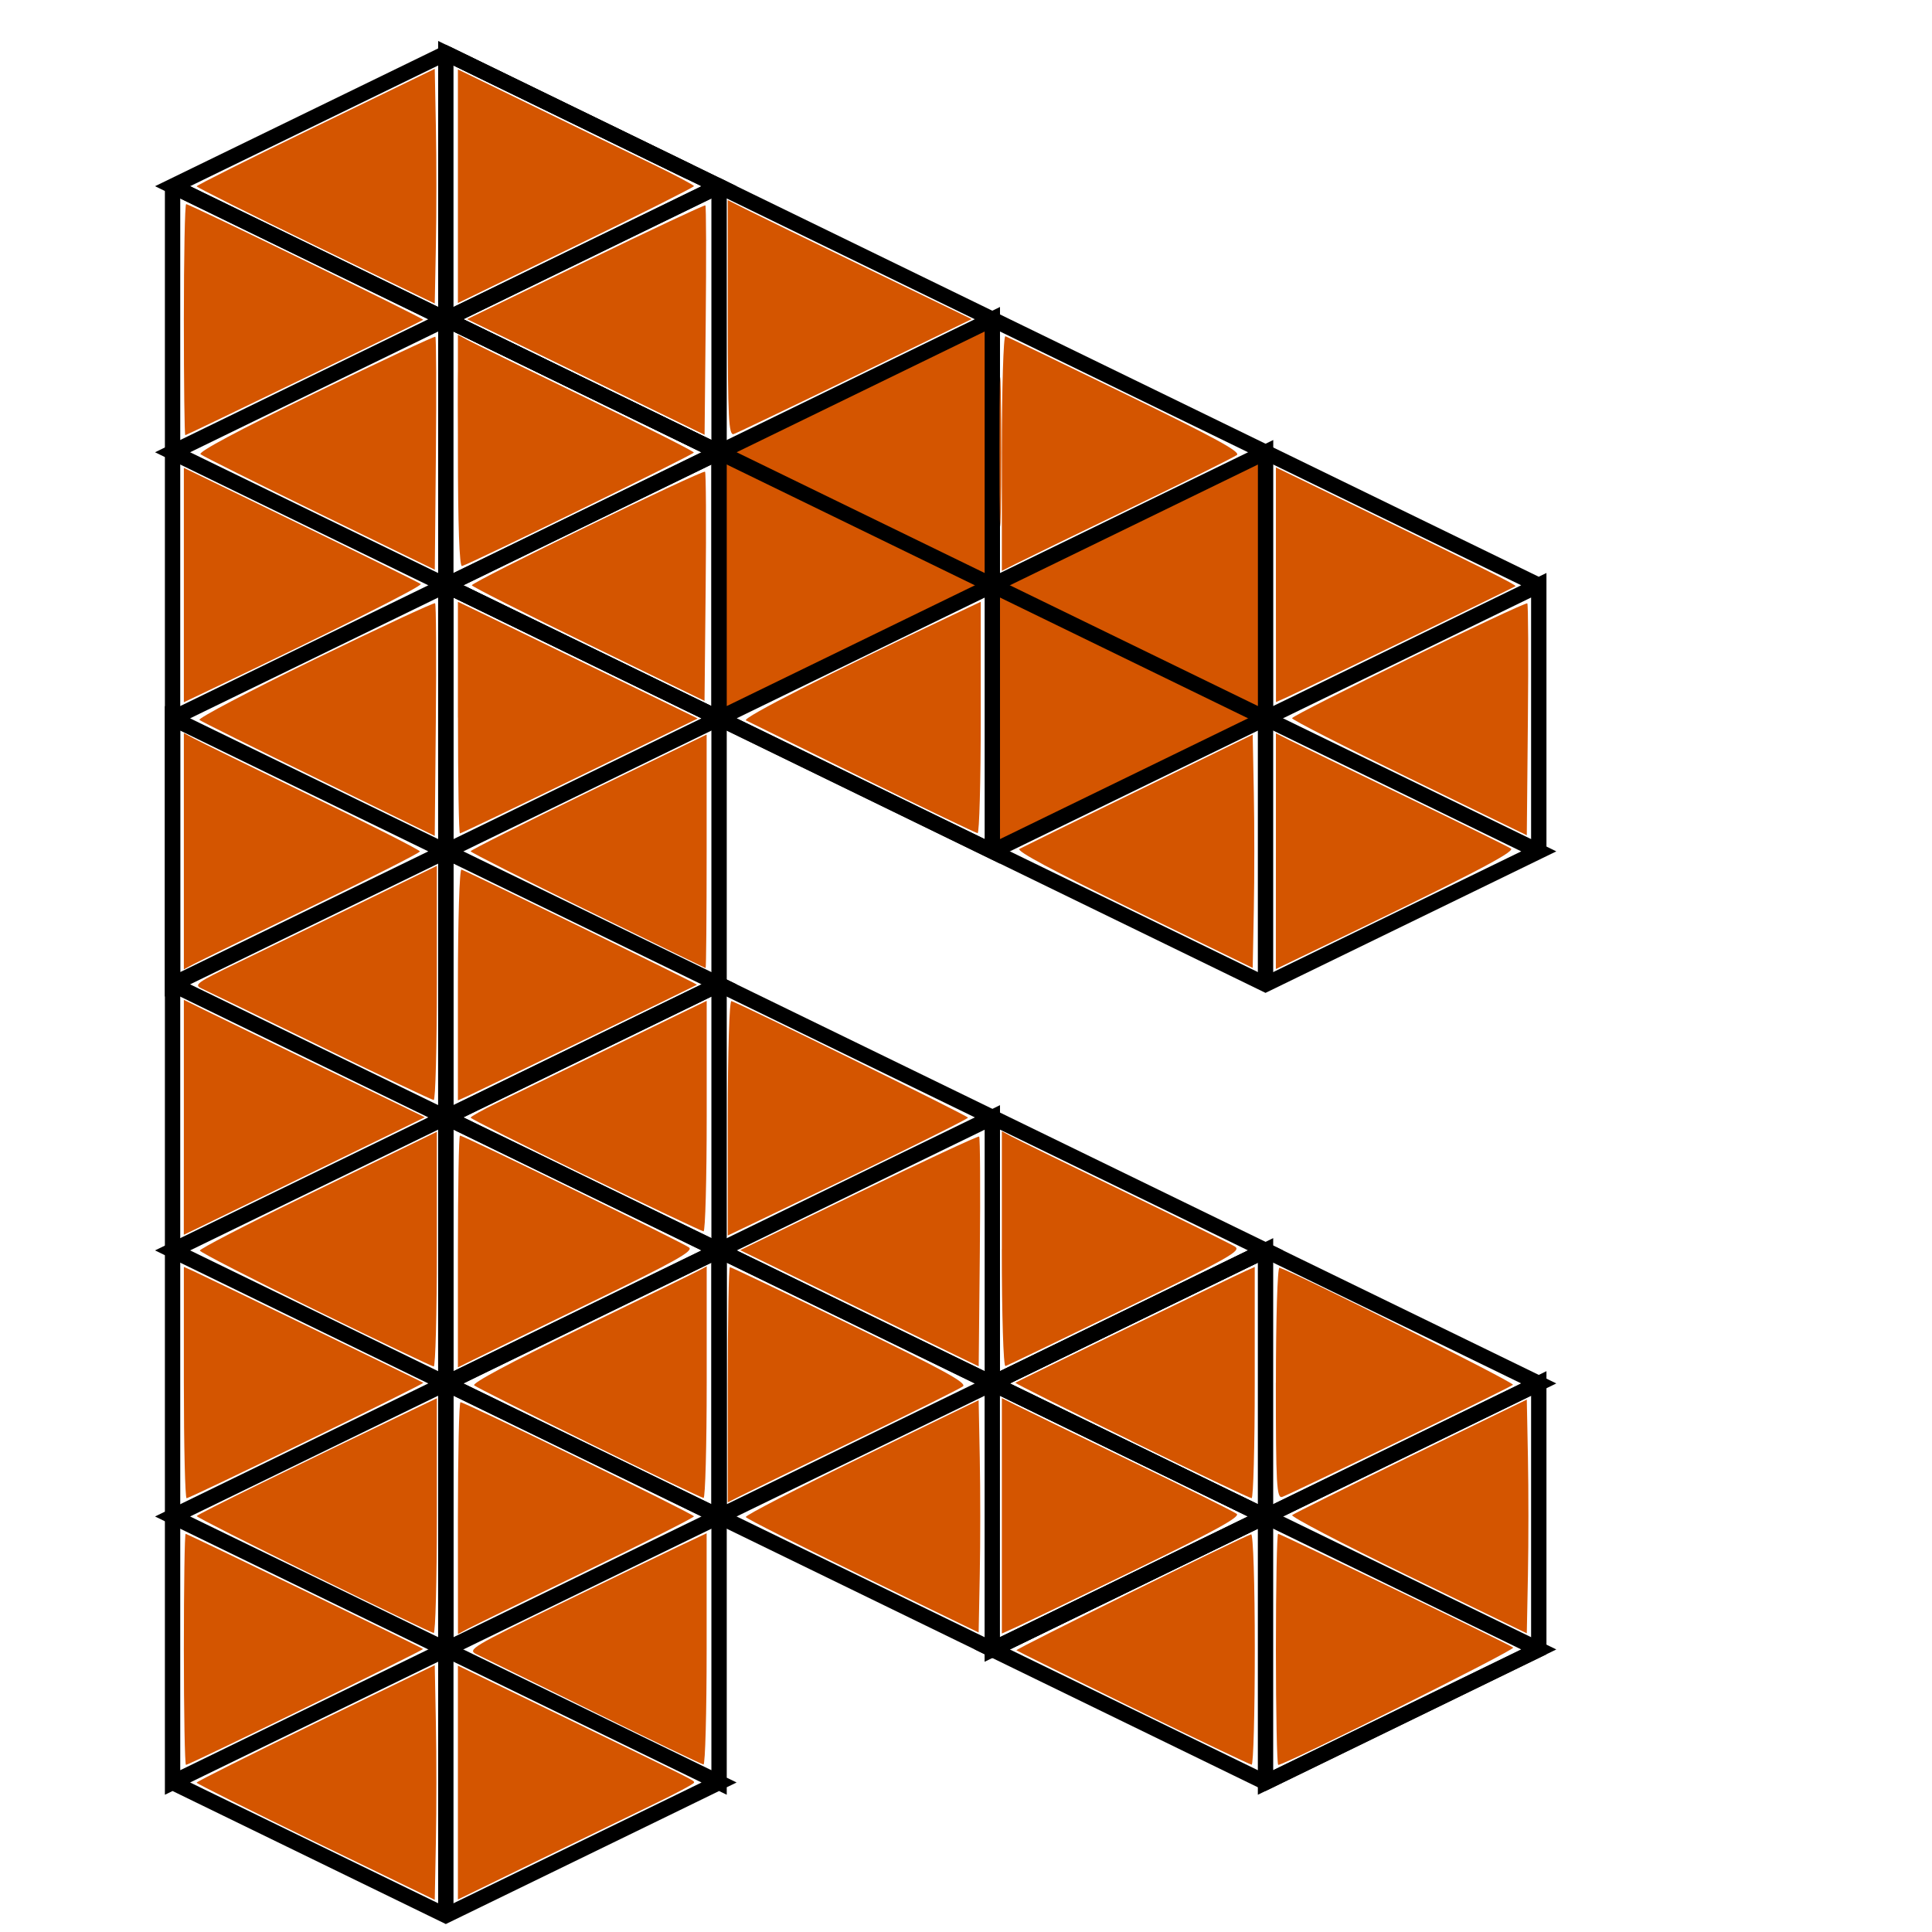 <?xml version="1.0" encoding="UTF-8" standalone="no"?>
<svg
   xmlns:dc="http://purl.org/dc/elements/1.1/"
   xmlns:cc="http://creativecommons.org/ns#"
   xmlns:rdf="http://www.w3.org/1999/02/22-rdf-syntax-ns#"
   xmlns:svg="http://www.w3.org/2000/svg"
   xmlns="http://www.w3.org/2000/svg"
   xmlns:sodipodi="http://sodipodi.sourceforge.net/DTD/sodipodi-0.dtd"
   xmlns:inkscape="http://www.inkscape.org/namespaces/inkscape"
   inkscape:export-ydpi="96"
   inkscape:export-xdpi="96"
   inkscape:export-filename="H:\Familiada (BETA)\Icon.png"
   sodipodi:docname="Icon.svg"
   inkscape:version="1.0 (4035a4fb49, 2020-05-01)"
   id="svg8"
   version="1.1"
   viewBox="0 0 33.867 33.867"
   height="128"
   width="128">
  <defs
     id="defs2" />
  <sodipodi:namedview
     inkscape:window-maximized="0"
     inkscape:window-y="174"
     inkscape:window-x="783"
     inkscape:window-height="1040"
     inkscape:window-width="1570"
     showborder="true"
     inkscape:pagecheckerboard="false"
     showguides="true"
     lock-margins="false"
     units="px"
     showgrid="true"
     inkscape:document-rotation="0"
     inkscape:current-layer="layer1"
     inkscape:document-units="px"
     inkscape:cy="68.695211"
     inkscape:cx="-68.086012"
     inkscape:zoom="4"
     inkscape:pageshadow="2"
     inkscape:pageopacity="0.0"
     borderopacity="1.0"
     bordercolor="#666666"
     pagecolor="#ffffff"
     id="base">
    <inkscape:grid
       originy="148.5"
       originx="105"
       enabled="false"
       visible="true"
       snapvisiblegridlinesonly="false"
       id="grid18"
       type="xygrid" />
    <inkscape:grid
       id="grid20"
       type="axonomgrid" />
  </sodipodi:namedview>
  <g
     id="layer1"
     inkscape:groupmode="layer"
     inkscape:label="Warstwa 1">
    <path
       id="path22"
       d="m 7.815,0.933 c 9.58,4.664 0,0 0,0 z"
       style="fill:none;stroke:#000000;stroke-width:0.269px;stroke-linecap:butt;stroke-linejoin:miter;stroke-opacity:1" />
    <path
       id="path26"
       d="M 7.815,0.933 3.025,3.264 7.815,5.596 12.605,3.264 Z"
       style="fill:none;stroke:#000000;stroke-width:0.269px;stroke-linecap:butt;stroke-linejoin:miter;stroke-opacity:1" />
    <path
       id="path28"
       d="M 3.025,3.264 V 31.246 L 7.815,33.578 11.647,31.713 12.605,31.246 7.815,28.914 V 0.933 L 12.605,3.264 V 31.246 L 7.815,28.914 3.025,31.246 Z"
       style="fill:none;stroke:#000000;stroke-width:0.269px;stroke-linecap:butt;stroke-linejoin:miter;stroke-opacity:1" />
    <path
       id="path30"
       d="M 3.025,7.928 7.815,10.26 12.605,7.928 7.815,5.596 Z"
       style="fill:none;stroke:#000000;stroke-width:0.269px;stroke-linecap:butt;stroke-linejoin:miter;stroke-opacity:1" />
    <path
       id="path36"
       d="M 7.815,10.26 22.184,17.255 26.974,14.924 12.605,7.928 Z"
       style="fill:none;stroke:#000000;stroke-width:0.269px;stroke-linecap:butt;stroke-linejoin:miter;stroke-opacity:1" />
    <path
       id="path38"
       d="m 22.184,17.255 v -4.664 l 4.79,-2.332 V 14.924 10.26 L 12.605,3.264 7.815,5.596 22.184,12.592 Z"
       style="fill:none;stroke:#000000;stroke-width:0.269px;stroke-linecap:butt;stroke-linejoin:miter;stroke-opacity:1" />
    <path
       id="path40"
       d="M 22.184,12.592 7.815,5.596 Z"
       style="fill:none;stroke:#000000;stroke-width:0.269px;stroke-linecap:butt;stroke-linejoin:miter;stroke-opacity:1" />
    <path
       id="path42"
       d="m 7.815,33.578 c 0,0 0,-23.318 0,-23.318 0,0 0,23.318 0,23.318 z"
       style="fill:none;stroke:#000000;stroke-width:0.269px;stroke-linecap:butt;stroke-linejoin:miter;stroke-opacity:1" />
    <path
       id="path44"
       d="m 7.815,19.587 9.58,4.664 4.79,-2.332 -9.58,-4.664 z"
       style="fill:none;stroke:#000000;stroke-width:0.269px;stroke-linecap:butt;stroke-linejoin:miter;stroke-opacity:1" />
    <path
       id="path48"
       d="m 17.394,24.251 v 4.664 l 4.79,-2.332 v -4.664 z"
       style="fill:none;stroke:#000000;stroke-width:0.269px;stroke-linecap:butt;stroke-linejoin:miter;stroke-opacity:1" />
    <path
       id="path50"
       d="M 17.394,28.914 7.815,24.251 12.605,21.919 22.184,26.583 Z"
       style="fill:none;stroke:#000000;stroke-width:0.269px;stroke-linecap:butt;stroke-linejoin:miter;stroke-opacity:1" />
    <path
       id="path52"
       d="m 17.394,24.251 4.79,2.332"
       style="fill:none;stroke:#000000;stroke-width:0.269px;stroke-linecap:butt;stroke-linejoin:miter;stroke-opacity:1" />
    <path
       id="path54"
       d="m 26.974,24.251 -4.79,-2.332 -4.79,2.332 4.79,2.332 z"
       style="fill:none;stroke:#000000;stroke-width:0.269px;stroke-linecap:butt;stroke-linejoin:miter;stroke-opacity:1" />
    <path
       id="path56"
       d="m 17.394,28.914 4.79,2.332 4.79,-2.332 -4.79,-2.332 z"
       style="fill:none;stroke:#000000;stroke-width:0.269px;stroke-linecap:butt;stroke-linejoin:miter;stroke-opacity:1" />
    <path
       id="path58"
       d="M 22.184,31.246 V 26.583 l 4.79,-2.332 v 4.664 z"
       style="fill:none;stroke:#000000;stroke-width:0.269px;stroke-linecap:butt;stroke-linejoin:miter;stroke-opacity:1" />
    <path
       id="path60"
       d="m 12.605,26.583 3.832,-1.865 0.958,-0.466 v -4.664 l -4.79,2.332 z"
       style="fill:none;stroke:#000000;stroke-width:0.269px;stroke-linecap:butt;stroke-linejoin:miter;stroke-opacity:1" />
    <path
       id="path62"
       d="M 7.815,24.251 3.025,21.919 7.815,19.587 12.605,21.919 Z"
       style="fill:none;stroke:#000000;stroke-width:0.269px;stroke-linecap:butt;stroke-linejoin:miter;stroke-opacity:1" />
    <path
       id="path64"
       d="M 3.025,17.255 7.815,14.924 12.605,17.255 7.815,19.587 3.025,17.255 V 12.592 L 7.815,14.924 12.605,12.592 7.815,10.26 3.025,12.592 Z"
       style="fill:none;stroke:#000000;stroke-width:0.269px;stroke-linecap:butt;stroke-linejoin:miter;stroke-opacity:1" />
    <path
       id="path66"
       d="M 3.025,26.583 7.815,28.914 12.605,26.583 7.815,24.251 Z"
       style="fill:none;stroke:#000000;stroke-width:0.269px;stroke-linecap:butt;stroke-linejoin:miter;stroke-opacity:1" />
    <path
       id="path68"
       d="m 7.815,10.26 4.79,2.332 3.832,-1.865 0.958,-0.466 V 5.596 l -4.79,2.332 v 4.664 l 4.79,2.332 4.79,-2.332 V 7.928 l -4.79,2.332 v 4.664 z"
       style="fill:#d45500;stroke:#000000;stroke-width:0.269px;stroke-linecap:butt;stroke-linejoin:miter;stroke-opacity:1" />
    <path
       id="path70"
       d="m 15.123,13.637 c -1.077,-0.53 -1.998,-0.984 -2.047,-1.009 -0.076,-0.039 1.459,-0.821 3.613,-1.841 l 0.503,-0.238 v 2.03 c 0,1.117 -0.025,2.028 -0.055,2.026 -0.03,-0.003 -0.937,-0.438 -2.014,-0.968 z"
       style="fill:#d45500;stroke-width:0.068" />
    <path
       id="path72"
       d="m 16.009,14.032 c -2.362,-1.148 -2.809,-1.374 -2.809,-1.424 0,-0.029 0.181,-0.15 0.403,-0.269 0.499,-0.269 3.318,-1.644 3.474,-1.695 0.101,-0.032 0.113,0.093 0.105,1.045 -0.005,0.595 -0.03,1.483 -0.055,1.973 l -0.046,0.891 z"
       style="fill:#d45500;stroke-width:0.068" />
    <path
       id="path74"
       d="m 17.521,7.909 c 2.5e-5,-1.165 0.01,-1.633 0.022,-1.04 0.012,0.593 0.012,1.547 -4.9e-5,2.119 -0.012,0.572 -0.022,0.086 -0.022,-1.079 z"
       style="fill:#d45500;stroke-width:0.068" />
    <path
       id="path76"
       d="M 10.27,6.608 8.188,5.595 10.264,4.587 c 1.141,-0.555 2.087,-0.999 2.101,-0.987 0.014,0.012 0.017,0.922 0.006,2.022 l -0.02,2 z"
       style="fill:#d45500;stroke-width:0.068" />
    <path
       id="path78"
       d="M 8.027,7.907 V 5.869 l 0.166,0.09 c 0.091,0.05 1.023,0.505 2.069,1.013 1.047,0.508 1.902,0.94 1.901,0.961 -0.002,0.034 -3.898,1.942 -4.065,1.99 -0.045,0.013 -0.071,-0.733 -0.071,-2.017 z"
       style="fill:#d45500;stroke-width:0.068" />
    <path
       id="path80"
       d="m 8.076,9.021 c -0.058,-1.023 -0.064,-3.075 -0.009,-3.075 0.038,0 2.719,1.31 3.609,1.763 l 0.434,0.221 -0.286,0.152 c -0.333,0.177 -3.648,1.791 -3.679,1.791 -0.011,0 -0.043,-0.383 -0.069,-0.851 z"
       style="fill:#d45500;stroke-width:0.068" />
    <path
       id="path82"
       d="M 5.604,9.005 C 4.495,8.465 3.555,7.996 3.515,7.963 3.469,7.923 4.175,7.546 5.523,6.891 6.667,6.335 7.616,5.89 7.632,5.903 c 0.015,0.013 0.019,0.937 0.009,2.054 l -0.019,2.03 z"
       style="fill:#d45500;stroke-width:0.068" />
    <path
       id="path84"
       d="M 5.57,8.953 C 4.482,8.418 3.593,7.965 3.593,7.945 c 0,-0.055 0.777,-0.457 2.439,-1.26 l 1.515,-0.733 0.02,0.994 c 0.011,0.547 0.011,1.441 0,1.987 l -0.02,0.992 z"
       style="fill:#d45500;stroke-width:0.068" />
    <path
       id="path86"
       d="m 3.223,5.603 c 0,-1.114 0.018,-2.025 0.04,-2.025 0.061,0 4.179,2.01 4.156,2.028 -0.038,0.031 -4.146,2.023 -4.171,2.023 -0.014,0 -0.025,-0.911 -0.025,-2.025 z"
       style="fill:#d45500;stroke-width:0.068" />
    <path
       id="path88"
       d="M 3.267,6.742 C 3.239,6.29 3.239,5.408 3.267,4.783 l 0.051,-1.137 0.229,0.098 C 3.929,3.908 7.361,5.594 7.342,5.609 7.325,5.623 4.557,6.971 3.733,7.366 L 3.319,7.565 Z"
       style="fill:#d45500;stroke-width:0.068" />
    <path
       id="path90"
       d="M 8.027,3.265 V 1.217 l 1.349,0.658 c 0.742,0.362 1.673,0.815 2.069,1.006 0.396,0.192 0.72,0.364 0.72,0.382 -2.75e-4,0.018 -0.932,0.487 -2.069,1.041 L 8.027,5.312 Z"
       style="fill:#d45500;stroke-width:0.068" />
    <path
       id="path92"
       d="M 5.534,4.309 C 4.386,3.753 3.447,3.283 3.447,3.266 c -2.052e-4,-0.017 0.939,-0.488 2.087,-1.045 l 2.087,-1.014 0.02,1.03 c 0.011,0.566 0.011,1.492 0,2.057 l -0.02,1.027 z"
       style="fill:#d45500;stroke-width:0.068" />
    <path
       id="path94"
       d="M 3.223,10.255 V 8.201 l 2.051,0.998 c 1.128,0.549 2.073,1.016 2.101,1.038 0.041,0.033 -1.513,0.813 -3.72,1.867 L 3.223,12.31 Z"
       style="fill:#d45500;stroke-width:0.068" />
    <path
       id="path96"
       d="M 5.588,13.661 C 4.47,13.116 3.529,12.647 3.496,12.62 c -0.033,-0.027 0.876,-0.505 2.019,-1.062 1.143,-0.557 2.094,-1 2.112,-0.984 0.018,0.015 0.024,0.939 0.013,2.053 l -0.019,2.026 z"
       style="fill:#d45500;stroke-width:0.068" />
    <path
       id="path98"
       d="m 8.027,12.579 v -2.03 l 0.425,0.205 c 0.234,0.113 1.179,0.573 2.102,1.023 l 1.677,0.818 -2.066,1.007 c -1.136,0.554 -2.082,1.007 -2.102,1.007 -0.02,0 -0.035,-0.914 -0.035,-2.03 z"
       style="fill:#d45500;stroke-width:0.068" />
    <path
       id="path100"
       d="m 10.318,11.296 c -1.118,-0.545 -2.039,-1.011 -2.047,-1.036 -0.017,-0.052 4.043,-2.029 4.088,-1.991 0.017,0.014 0.022,0.924 0.011,2.021 l -0.02,1.996 z"
       style="fill:#d45500;stroke-width:0.068" />
    <path
       id="path102"
       d="m 3.223,14.921 v -2.071 l 0.166,0.091 c 0.091,0.05 1.023,0.507 2.069,1.016 1.047,0.509 1.903,0.945 1.903,0.968 0,0.024 -0.856,0.458 -1.903,0.966 -1.047,0.508 -1.978,0.963 -2.069,1.012 l -0.166,0.089 z"
       style="fill:#d45500;stroke-width:0.068" />
    <path
       id="path104"
       d="M 5.625,18.342 C 4.568,17.826 3.63,17.371 3.541,17.331 3.391,17.263 3.436,17.23 4.169,16.876 4.604,16.665 5.567,16.197 6.309,15.836 l 1.349,-0.658 v 2.053 c 0,1.129 -0.025,2.052 -0.055,2.052 -0.03,-7.37e-4 -0.92,-0.423 -1.977,-0.94 z"
       style="fill:#d45500;stroke-width:0.068" />
    <path
       id="path106"
       d="m 8.027,17.255 c 0,-1.118 0.028,-2.024 0.062,-2.012 0.113,0.038 4.146,2.009 4.129,2.019 -0.051,0.031 -3.889,1.892 -4.025,1.953 l -0.166,0.074 z"
       style="fill:#d45500;stroke-width:0.068" />
    <path
       id="path110"
       d="m 3.223,19.586 v -2.059 l 0.351,0.174 c 0.193,0.096 1.144,0.558 2.112,1.029 l 1.761,0.855 -0.505,0.248 c -0.278,0.137 -1.228,0.6 -2.112,1.031 l -1.608,0.782 z"
       style="fill:#d45500;stroke-width:0.068" />
    <path
       id="path112"
       d="M 5.529,22.963 C 4.419,22.42 3.507,21.951 3.503,21.922 3.5,21.893 4.291,21.482 5.263,21.009 6.234,20.536 7.171,20.079 7.344,19.994 l 0.314,-0.155 v 2.059 c 0,1.133 -0.025,2.058 -0.055,2.056 -0.03,-0.002 -0.964,-0.448 -2.074,-0.991 z"
       style="fill:#d45500;stroke-width:0.068" />
    <path
       id="path114"
       d="m 8.027,21.938 c 0,-1.117 0.016,-2.032 0.036,-2.032 0.063,0 3.913,1.881 4.016,1.962 0.08,0.063 -0.242,0.243 -1.701,0.952 -0.99,0.481 -1.924,0.936 -2.075,1.012 l -0.276,0.137 z"
       style="fill:#d45500;stroke-width:0.068" />
    <path
       id="path116"
       d="M 10.264,20.604 C 9.157,20.066 8.251,19.611 8.25,19.592 c -8.778e-4,-0.018 0.206,-0.134 0.461,-0.258 0.254,-0.123 1.185,-0.577 2.069,-1.007 l 1.608,-0.783 v 2.022 c 0,1.112 -0.025,2.021 -0.055,2.019 -0.03,-0.002 -0.961,-0.443 -2.068,-0.982 z"
       style="fill:#d45500;stroke-width:0.068" />
    <path
       id="path118"
       d="m 12.757,19.593 c 0,-1.143 0.029,-2.056 0.064,-2.045 0.175,0.057 4.149,2.014 4.148,2.044 -8.78e-4,0.028 -1.745,0.886 -3.781,1.86 l -0.431,0.206 z"
       style="fill:#d45500;stroke-width:0.068" />
    <path
       id="path120"
       d="m 12.767,20.514 c 0.005,-0.591 0.03,-1.49 0.055,-1.996 l 0.046,-0.921 1.072,0.52 c 2.006,0.973 2.882,1.421 2.882,1.475 0,0.03 -0.424,0.263 -0.942,0.519 -1.466,0.724 -3.039,1.479 -3.083,1.479 -0.022,0 -0.036,-0.484 -0.03,-1.075 z"
       style="fill:#d45500;stroke-width:0.068" />
    <path
       id="path122"
       d="m 12.782,19.615 c 0.027,-1.085 0.061,-1.984 0.076,-1.997 0.028,-0.024 1.756,0.805 3.173,1.522 0.439,0.222 0.787,0.434 0.772,0.47 -0.027,0.07 -3.887,1.977 -4.003,1.978 -0.04,4.9e-4 -0.048,-0.796 -0.018,-1.973 z"
       style="fill:#d45500;stroke-width:0.068" />
    <path
       id="path124"
       d="m 11.723,21.27 c -0.85,-0.389 -3.32,-1.616 -3.359,-1.67 -0.026,-0.036 3.646,-1.878 3.965,-1.989 0.067,-0.023 0.064,1.69 -0.005,3.026 l -0.046,0.886 z"
       style="fill:#d45500;stroke-width:0.068" />
    <path
       id="path128"
       d="m 19.865,29.942 c -1.111,-0.544 -2.033,-1 -2.048,-1.013 -0.023,-0.02 3.933,-1.974 4.115,-2.033 0.036,-0.012 0.064,0.88 0.064,2.01 0,1.117 -0.025,2.029 -0.055,2.028 -0.03,-0.002 -0.965,-0.448 -2.076,-0.992 z"
       style="fill:#d45500;stroke-width:0.068" />
    <path
       id="path130"
       d="m 22.366,28.912 c 0,-1.114 0.018,-2.025 0.039,-2.025 0.044,0 4.031,1.929 4.121,1.994 0.049,0.035 -4,2.057 -4.119,2.057 -0.022,0 -0.041,-0.911 -0.041,-2.025 z"
       style="fill:#d45500;stroke-width:0.068" />
    <path
       id="path132"
       d="m 19.831,25.256 c -1.13,-0.552 -2.044,-1.009 -2.033,-1.017 0.035,-0.024 3.85,-1.875 4.031,-1.956 l 0.166,-0.074 v 2.028 c 0,1.115 -0.025,2.027 -0.055,2.026 -0.03,-8.18e-4 -0.98,-0.453 -2.11,-1.005 z"
       style="fill:#d45500;stroke-width:0.068" />
    <path
       id="path134"
       d="m 22.366,24.239 c 0,-1.121 0.028,-2.028 0.062,-2.017 0.314,0.105 4.135,2.021 4.094,2.053 -0.076,0.059 -3.907,1.92 -4.045,1.965 -0.098,0.032 -0.112,-0.209 -0.112,-2.001 z"
       style="fill:#d45500;stroke-width:0.068" />
    <path
       id="path136"
       d="M 3.223,24.236 V 22.208 l 0.166,0.074 c 0.166,0.074 3.991,1.931 4.031,1.957 0.027,0.018 -4.085,2.024 -4.149,2.024 -0.026,0 -0.048,-0.912 -0.048,-2.028 z"
       style="fill:#d45500;stroke-width:0.068" />
    <path
       id="path138"
       d="m 5.496,27.614 c -1.128,-0.553 -2.05,-1.02 -2.048,-1.038 0.002,-0.027 1.783,-0.902 3.78,-1.859 l 0.43,-0.206 v 2.06 c 0,1.133 -0.025,2.058 -0.055,2.055 -0.03,-0.003 -0.978,-0.458 -2.106,-1.012 z"
       style="fill:#d45500;stroke-width:0.068" />
    <path
       id="path140"
       d="m 8.027,26.613 c 0,-1.118 0.02,-2.033 0.045,-2.033 0.079,0 4.091,1.962 4.093,2.001 8.78e-4,0.021 -0.855,0.453 -1.902,0.961 -1.047,0.508 -1.978,0.964 -2.069,1.013 l -0.166,0.09 z"
       style="fill:#d45500;stroke-width:0.068" />
    <path
       id="path142"
       d="M 10.33,25.299 C 9.258,24.773 8.351,24.317 8.312,24.285 c -0.044,-0.037 0.636,-0.402 1.837,-0.984 1.049,-0.509 1.981,-0.965 2.073,-1.014 l 0.166,-0.089 v 2.033 c 0,1.118 -0.025,2.03 -0.055,2.028 -0.03,-0.003 -0.932,-0.435 -2.003,-0.96 z"
       style="fill:#d45500;stroke-width:0.068" />
    <path
       id="path144"
       d="m 12.757,24.274 c 0,-1.134 0.017,-2.062 0.038,-2.062 0.021,0 0.97,0.454 2.109,1.008 1.635,0.795 2.051,1.024 1.976,1.082 -0.052,0.041 -0.894,0.46 -1.869,0.932 -0.976,0.472 -1.882,0.913 -2.014,0.98 l -0.24,0.122 z"
       style="fill:#d45500;stroke-width:0.068" />
    <path
       id="path146"
       d="m 15.065,22.934 -2.09,-1.019 2.079,-1.009 c 1.143,-0.555 2.093,-0.997 2.11,-0.983 0.017,0.015 0.023,0.927 0.012,2.028 l -0.02,2.001 z"
       style="fill:#d45500;stroke-width:0.068" />
    <path
       id="path148"
       d="m 17.562,21.899 v -2.069 l 0.166,0.091 c 0.091,0.05 0.981,0.486 1.977,0.97 0.996,0.484 1.87,0.916 1.943,0.961 0.118,0.073 -0.09,0.191 -1.913,1.078 -1.125,0.548 -2.074,1.005 -2.11,1.017 -0.036,0.012 -0.064,-0.903 -0.064,-2.048 z"
       style="fill:#d45500;stroke-width:0.068" />
    <path
       id="path150"
       d="m 15.124,27.63 c -1.117,-0.543 -2.04,-1.009 -2.051,-1.037 -0.011,-0.028 0.903,-0.5 2.031,-1.049 l 2.051,-0.999 0.02,1.015 c 0.011,0.558 0.011,1.474 0,2.036 l -0.02,1.021 z"
       style="fill:#d45500;stroke-width:0.068" />
    <path
       id="path152"
       d="m 17.562,26.571 v -2.063 l 0.24,0.122 c 0.132,0.067 1.038,0.508 2.014,0.98 0.976,0.472 1.814,0.889 1.863,0.927 0.067,0.052 -0.375,0.295 -1.768,0.973 -1.021,0.497 -1.967,0.953 -2.103,1.014 l -0.246,0.111 z"
       style="fill:#d45500;stroke-width:0.068" />
    <path
       id="path154"
       d="m 24.68,27.619 c -1.146,-0.557 -2.059,-1.034 -2.029,-1.06 0.03,-0.026 0.968,-0.492 2.084,-1.036 l 2.029,-0.989 0.02,1.02 c 0.011,0.561 0.011,1.483 0,2.049 l -0.02,1.029 z"
       style="fill:#d45500;stroke-width:0.068" />
    <path
       id="path156"
       d="m 3.223,28.912 c 0,-1.114 0.014,-2.025 0.031,-2.025 0.029,0 4.123,1.986 4.162,2.019 0.02,0.017 -4.101,2.032 -4.156,2.032 -0.02,0 -0.037,-0.911 -0.037,-2.025 z"
       style="fill:#d45500;stroke-width:0.068" />
    <path
       id="path158"
       d="M 5.534,32.292 C 4.386,31.735 3.447,31.266 3.446,31.249 3.446,31.232 4.385,30.762 5.533,30.204 l 2.088,-1.014 0.02,1.029 c 0.011,0.566 0.011,1.492 0,2.057 l -0.02,1.027 z"
       style="fill:#d45500;stroke-width:0.068" />
    <path
       id="path160"
       d="M 8.027,31.248 V 29.198 l 1.866,0.907 c 2.373,1.153 2.273,1.102 2.273,1.144 0,0.02 -0.324,0.193 -0.721,0.384 -0.396,0.192 -1.328,0.645 -2.069,1.006 l -1.349,0.658 z"
       style="fill:#d45500;stroke-width:0.068" />
    <path
       id="path162"
       d="M 10.392,30 C 9.356,29.491 8.435,29.039 8.345,28.994 8.193,28.917 8.285,28.862 9.782,28.133 10.661,27.704 11.608,27.247 11.884,27.115 l 0.503,-0.238 v 2.03 c 0,1.117 -0.025,2.027 -0.055,2.024 C 12.302,30.928 11.429,30.509 10.392,30 Z"
       style="fill:#d45500;stroke-width:0.068" />
    <path
       id="path164"
       d="M 10.3,15.961 C 9.172,15.408 8.249,14.941 8.249,14.922 c 0,-0.019 0.931,-0.487 2.069,-1.04 l 2.069,-1.006 v 2.05 c 0,1.128 -0.008,2.048 -0.018,2.045 -0.01,-0.003 -0.941,-0.458 -2.069,-1.011 z"
       style="fill:#d45500;stroke-width:0.068" />
    <path
       id="path166"
       d="M 12.757,5.575 V 3.508 l 0.314,0.159 c 0.173,0.087 1.135,0.557 2.138,1.043 l 1.824,0.884 -2.034,0.991 C 13.88,7.129 12.918,7.59 12.861,7.609 12.774,7.637 12.757,7.321 12.757,5.575 Z"
       style="fill:#d45500;stroke-width:0.068" />
    <path
       id="path168"
       d="m 17.562,7.94 c 0,-1.137 0.028,-2.058 0.062,-2.046 0.034,0.011 0.982,0.469 2.106,1.016 1.568,0.764 2.022,1.012 1.952,1.066 -0.051,0.039 -0.89,0.457 -1.866,0.929 -0.976,0.472 -1.882,0.913 -2.014,0.98 l -0.24,0.122 z"
       style="fill:#d45500;stroke-width:0.068" />
    <path
       id="path170"
       d="M 22.366,10.251 V 8.194 l 1.423,0.692 c 2.218,1.079 2.802,1.371 2.777,1.39 -0.034,0.025 -3.833,1.87 -4.033,1.958 l -0.166,0.073 z"
       style="fill:#d45500;stroke-width:0.068" />
    <path
       id="path172"
       d="m 19.867,15.949 c -1.42,-0.691 -2.061,-1.034 -1.996,-1.069 0.053,-0.029 0.994,-0.491 2.092,-1.027 l 1.996,-0.975 0.02,1.021 c 0.011,0.562 0.011,1.482 0,2.045 l -0.02,1.023 z"
       style="fill:#d45500;stroke-width:0.068" />
    <path
       id="path174"
       d="m 22.366,14.92 v -2.066 l 0.24,0.122 c 0.132,0.067 1.038,0.508 2.014,0.98 0.976,0.472 1.815,0.885 1.866,0.919 0.085,0.056 -0.782,0.504 -3.696,1.907 l -0.425,0.205 z"
       style="fill:#d45500;stroke-width:0.068" />
    <path
       id="path176"
       d="m 24.704,13.64 c -1.133,-0.551 -2.057,-1.023 -2.055,-1.05 0.005,-0.059 4.081,-2.049 4.124,-2.013 0.016,0.014 0.021,0.934 0.01,2.045 l -0.019,2.02 z"
       style="fill:#d45500;stroke-width:0.068" />
    <path
       id="path178"
       d="m 3.025,3.264 19.159,9.327 z"
       style="fill:none;stroke:#000000;stroke-width:0.269px;stroke-linecap:butt;stroke-linejoin:miter;stroke-opacity:1" />
  </g>
</svg>

